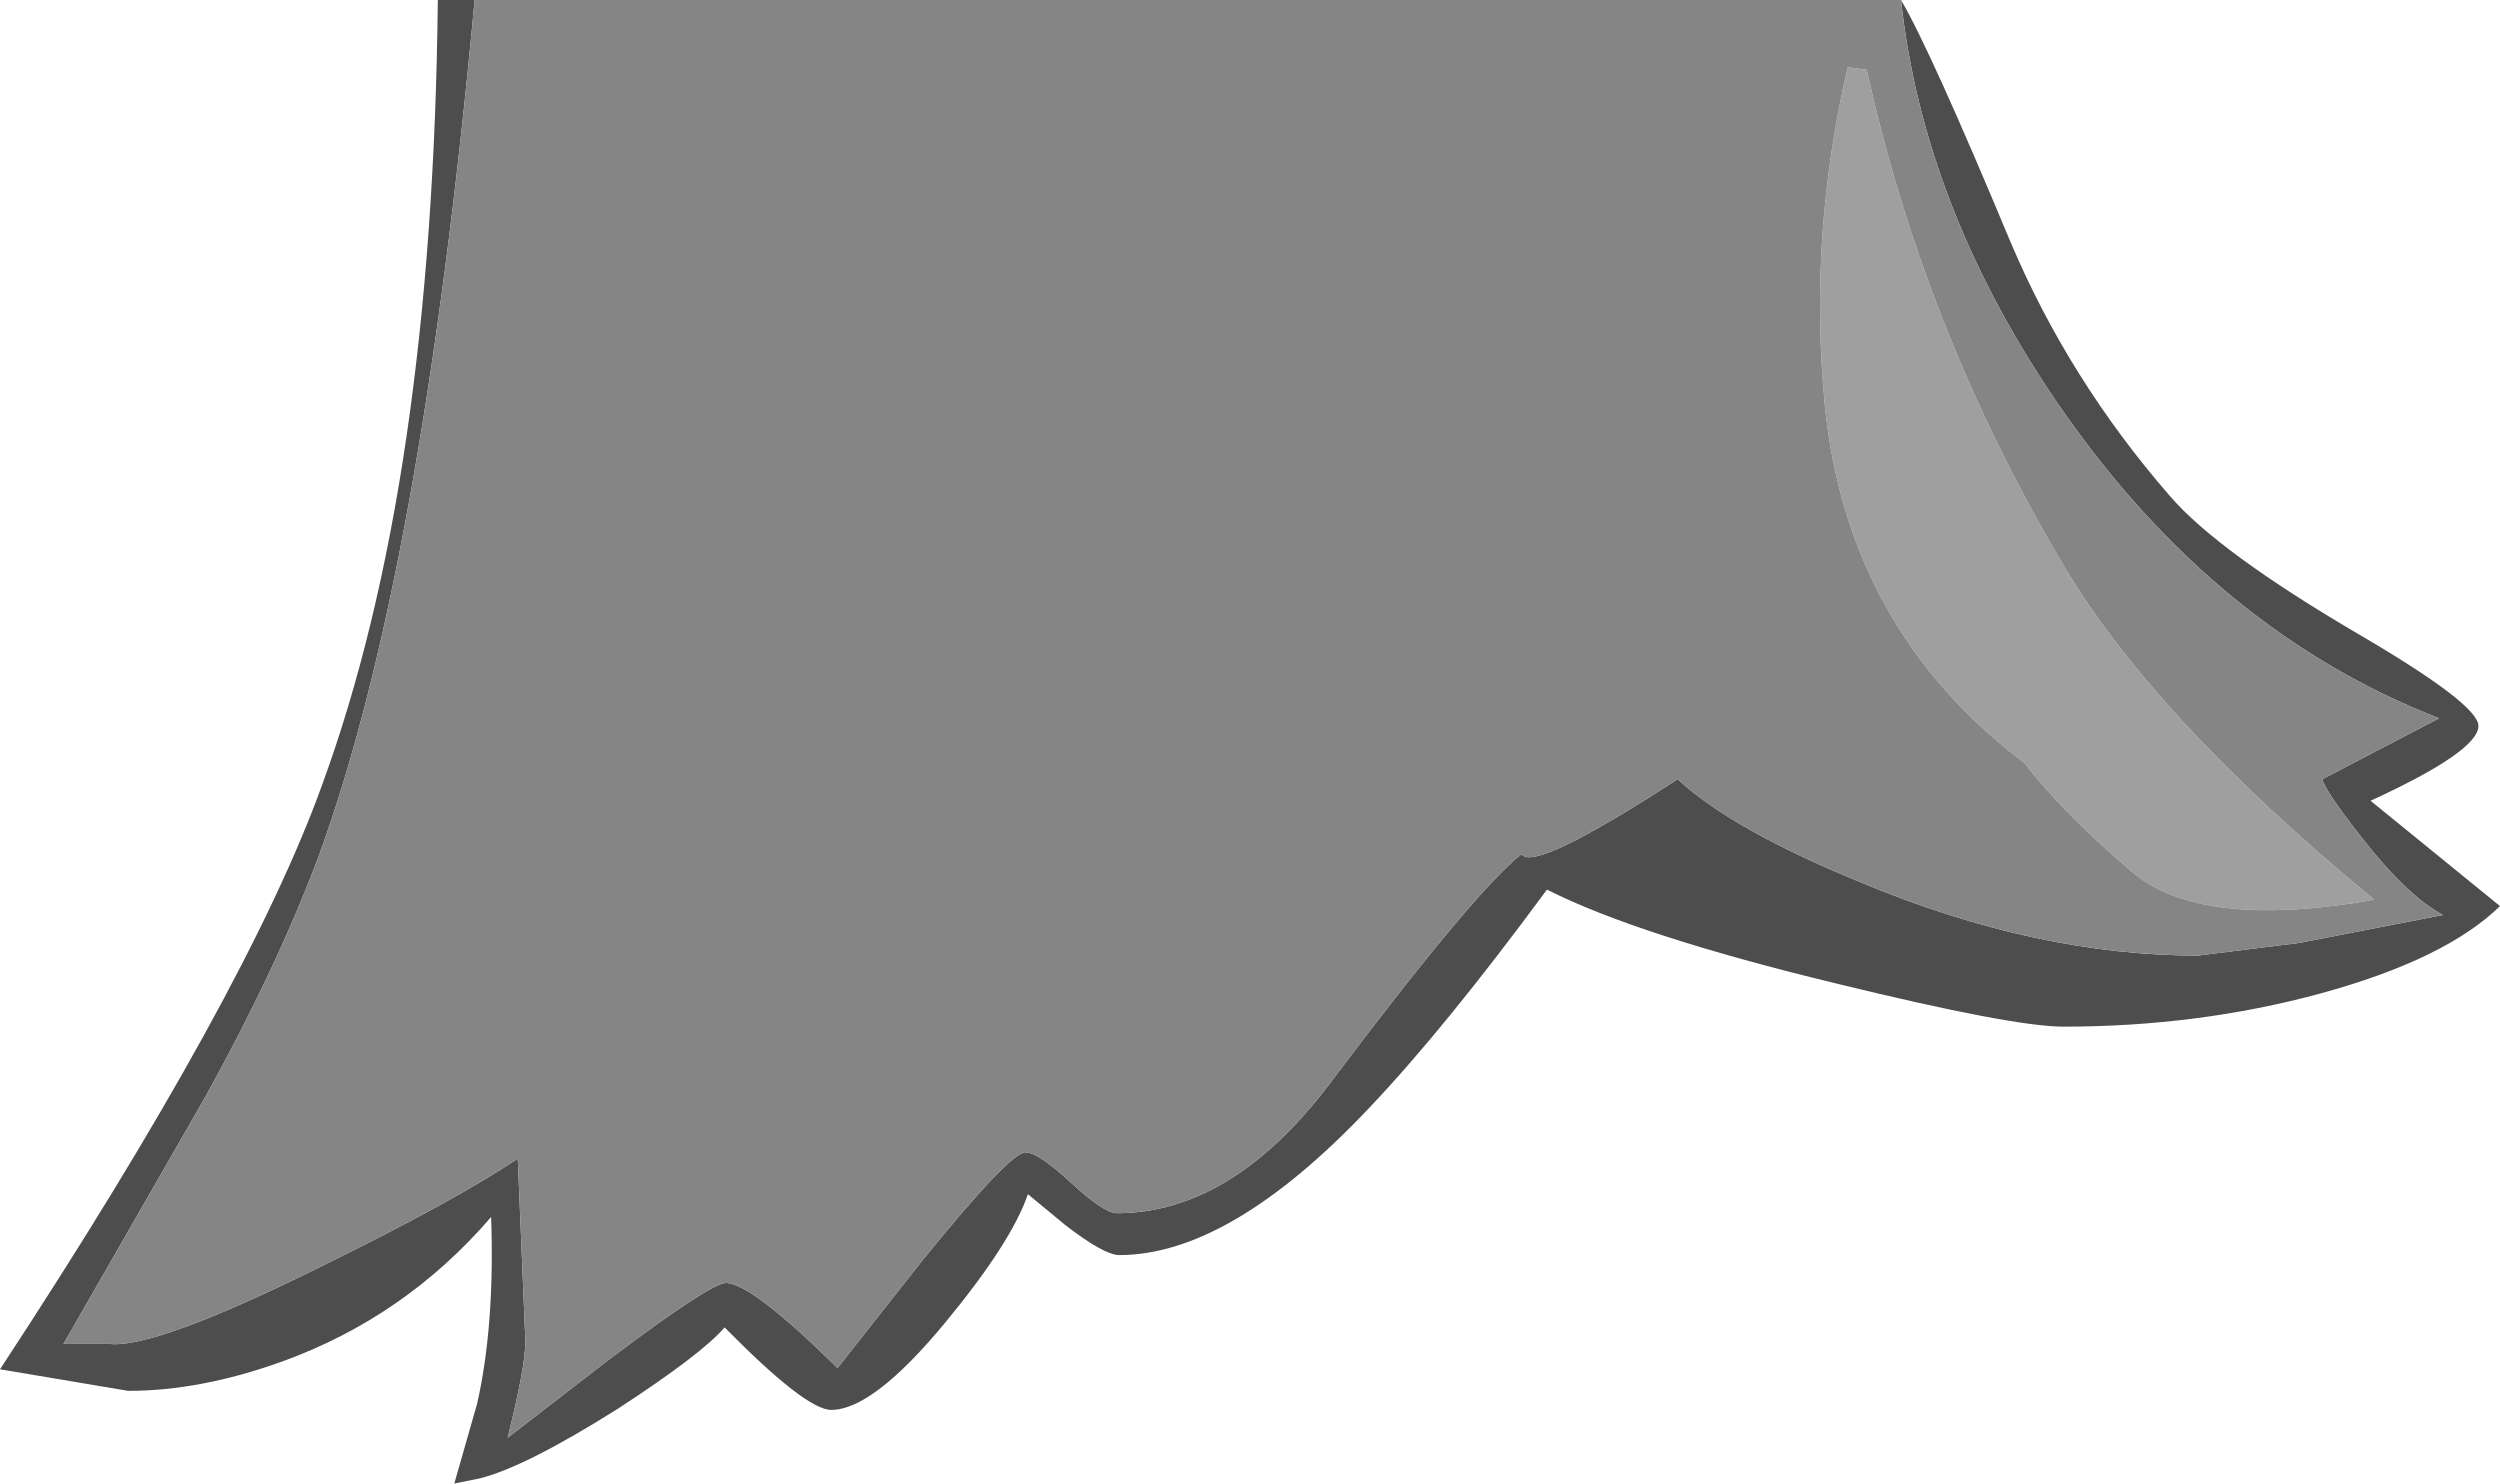 <?xml version="1.0" encoding="UTF-8" standalone="no"?>
<svg xmlns:ffdec="https://www.free-decompiler.com/flash" xmlns:xlink="http://www.w3.org/1999/xlink" ffdec:objectType="shape" height="58.45px" width="98.5px" xmlns="http://www.w3.org/2000/svg">
  <g transform="matrix(1.0, 0.0, 0.0, 1.0, 35.3, 25.3)">
    <path d="M39.6 -25.3 Q40.75 -23.35 43.9 -15.8 46.2 -10.35 50.2 -5.75 52.1 -3.55 57.65 -0.3 62.35 2.45 62.35 3.3 62.35 4.3 58.1 6.25 L63.2 10.4 Q61.05 12.5 56.1 13.85 51.3 15.15 46.0 15.15 44.0 15.15 37.05 13.45 29.2 11.55 25.65 9.75 21.6 15.25 18.6 18.4 13.15 24.15 8.8 24.15 8.2 24.15 6.65 22.95 L5.2 21.75 Q4.55 23.65 1.95 26.8 -0.9 30.25 -2.55 30.25 -3.55 30.25 -6.75 27.0 -7.65 28.05 -10.95 30.2 -14.6 32.5 -16.4 32.95 L-17.4 33.15 -16.5 30.0 Q-15.8 26.9 -15.95 22.65 -19.35 26.6 -24.2 28.35 -27.4 29.5 -30.25 29.5 L-35.3 28.65 Q-25.55 13.8 -22.6 5.6 -18.25 -6.3 -18.05 -25.3 L-16.6 -25.3 Q-18.7 -2.6 -22.75 8.45 -24.4 12.85 -27.2 17.9 L-32.8 27.65 -31.0 27.65 Q-29.2 27.85 -22.65 24.6 -17.45 22.05 -14.9 20.35 L-14.6 27.55 Q-14.6 28.55 -15.3 31.35 L-11.35 28.3 Q-7.3 25.25 -6.7 25.25 -5.7 25.25 -2.3 28.6 L1.05 24.35 Q4.5 20.1 5.1 20.1 5.6 20.1 6.9 21.3 8.2 22.5 8.7 22.5 13.2 22.5 17.05 17.45 22.8 9.8 24.65 8.35 25.1 9.1 30.8 5.4 32.95 7.4 38.1 9.5 44.95 12.35 51.3 12.35 L55.3 11.85 60.95 10.75 Q59.55 10.0 57.75 7.7 56.3 5.85 56.2 5.4 L60.8 3.0 Q52.05 -0.4 45.95 -9.15 40.5 -17.0 39.6 -25.3" fill="#4d4d4d" fill-rule="evenodd" stroke="none"/>
    <path d="M44.45 4.75 Q37.5 -0.5 36.6 -9.3 35.95 -16.0 37.5 -22.65 L38.25 -22.55 Q40.5 -12.35 45.9 -3.2 49.45 2.9 58.25 10.15 51.4 11.35 48.7 9.05 46.0 6.75 44.45 4.75" fill="#9f9f9f" fill-rule="evenodd" stroke="none"/>
    <path d="M44.45 4.75 Q46.0 6.75 48.7 9.05 51.4 11.35 58.25 10.15 49.45 2.9 45.9 -3.2 40.5 -12.35 38.25 -22.55 L37.5 -22.65 Q35.95 -16.0 36.6 -9.3 37.5 -0.5 44.45 4.75 M-16.6 -25.3 L39.6 -25.3 Q40.5 -17.0 45.95 -9.15 52.05 -0.4 60.8 3.0 L56.2 5.4 Q56.3 5.85 57.75 7.7 59.55 10.0 60.95 10.75 L55.3 11.85 51.3 12.35 Q44.95 12.35 38.1 9.5 32.95 7.4 30.8 5.4 25.1 9.1 24.65 8.35 22.8 9.8 17.05 17.45 13.2 22.5 8.7 22.5 8.2 22.5 6.9 21.3 5.6 20.1 5.1 20.1 4.5 20.1 1.05 24.35 L-2.3 28.6 Q-5.7 25.25 -6.7 25.25 -7.3 25.25 -11.35 28.3 L-15.3 31.35 Q-14.6 28.55 -14.6 27.55 L-14.9 20.35 Q-17.45 22.05 -22.65 24.6 -29.2 27.85 -31.0 27.65 L-32.8 27.65 -27.2 17.9 Q-24.4 12.85 -22.75 8.45 -18.7 -2.6 -16.6 -25.3" fill="#858585" fill-rule="evenodd" stroke="none"/>
  </g>
</svg>
